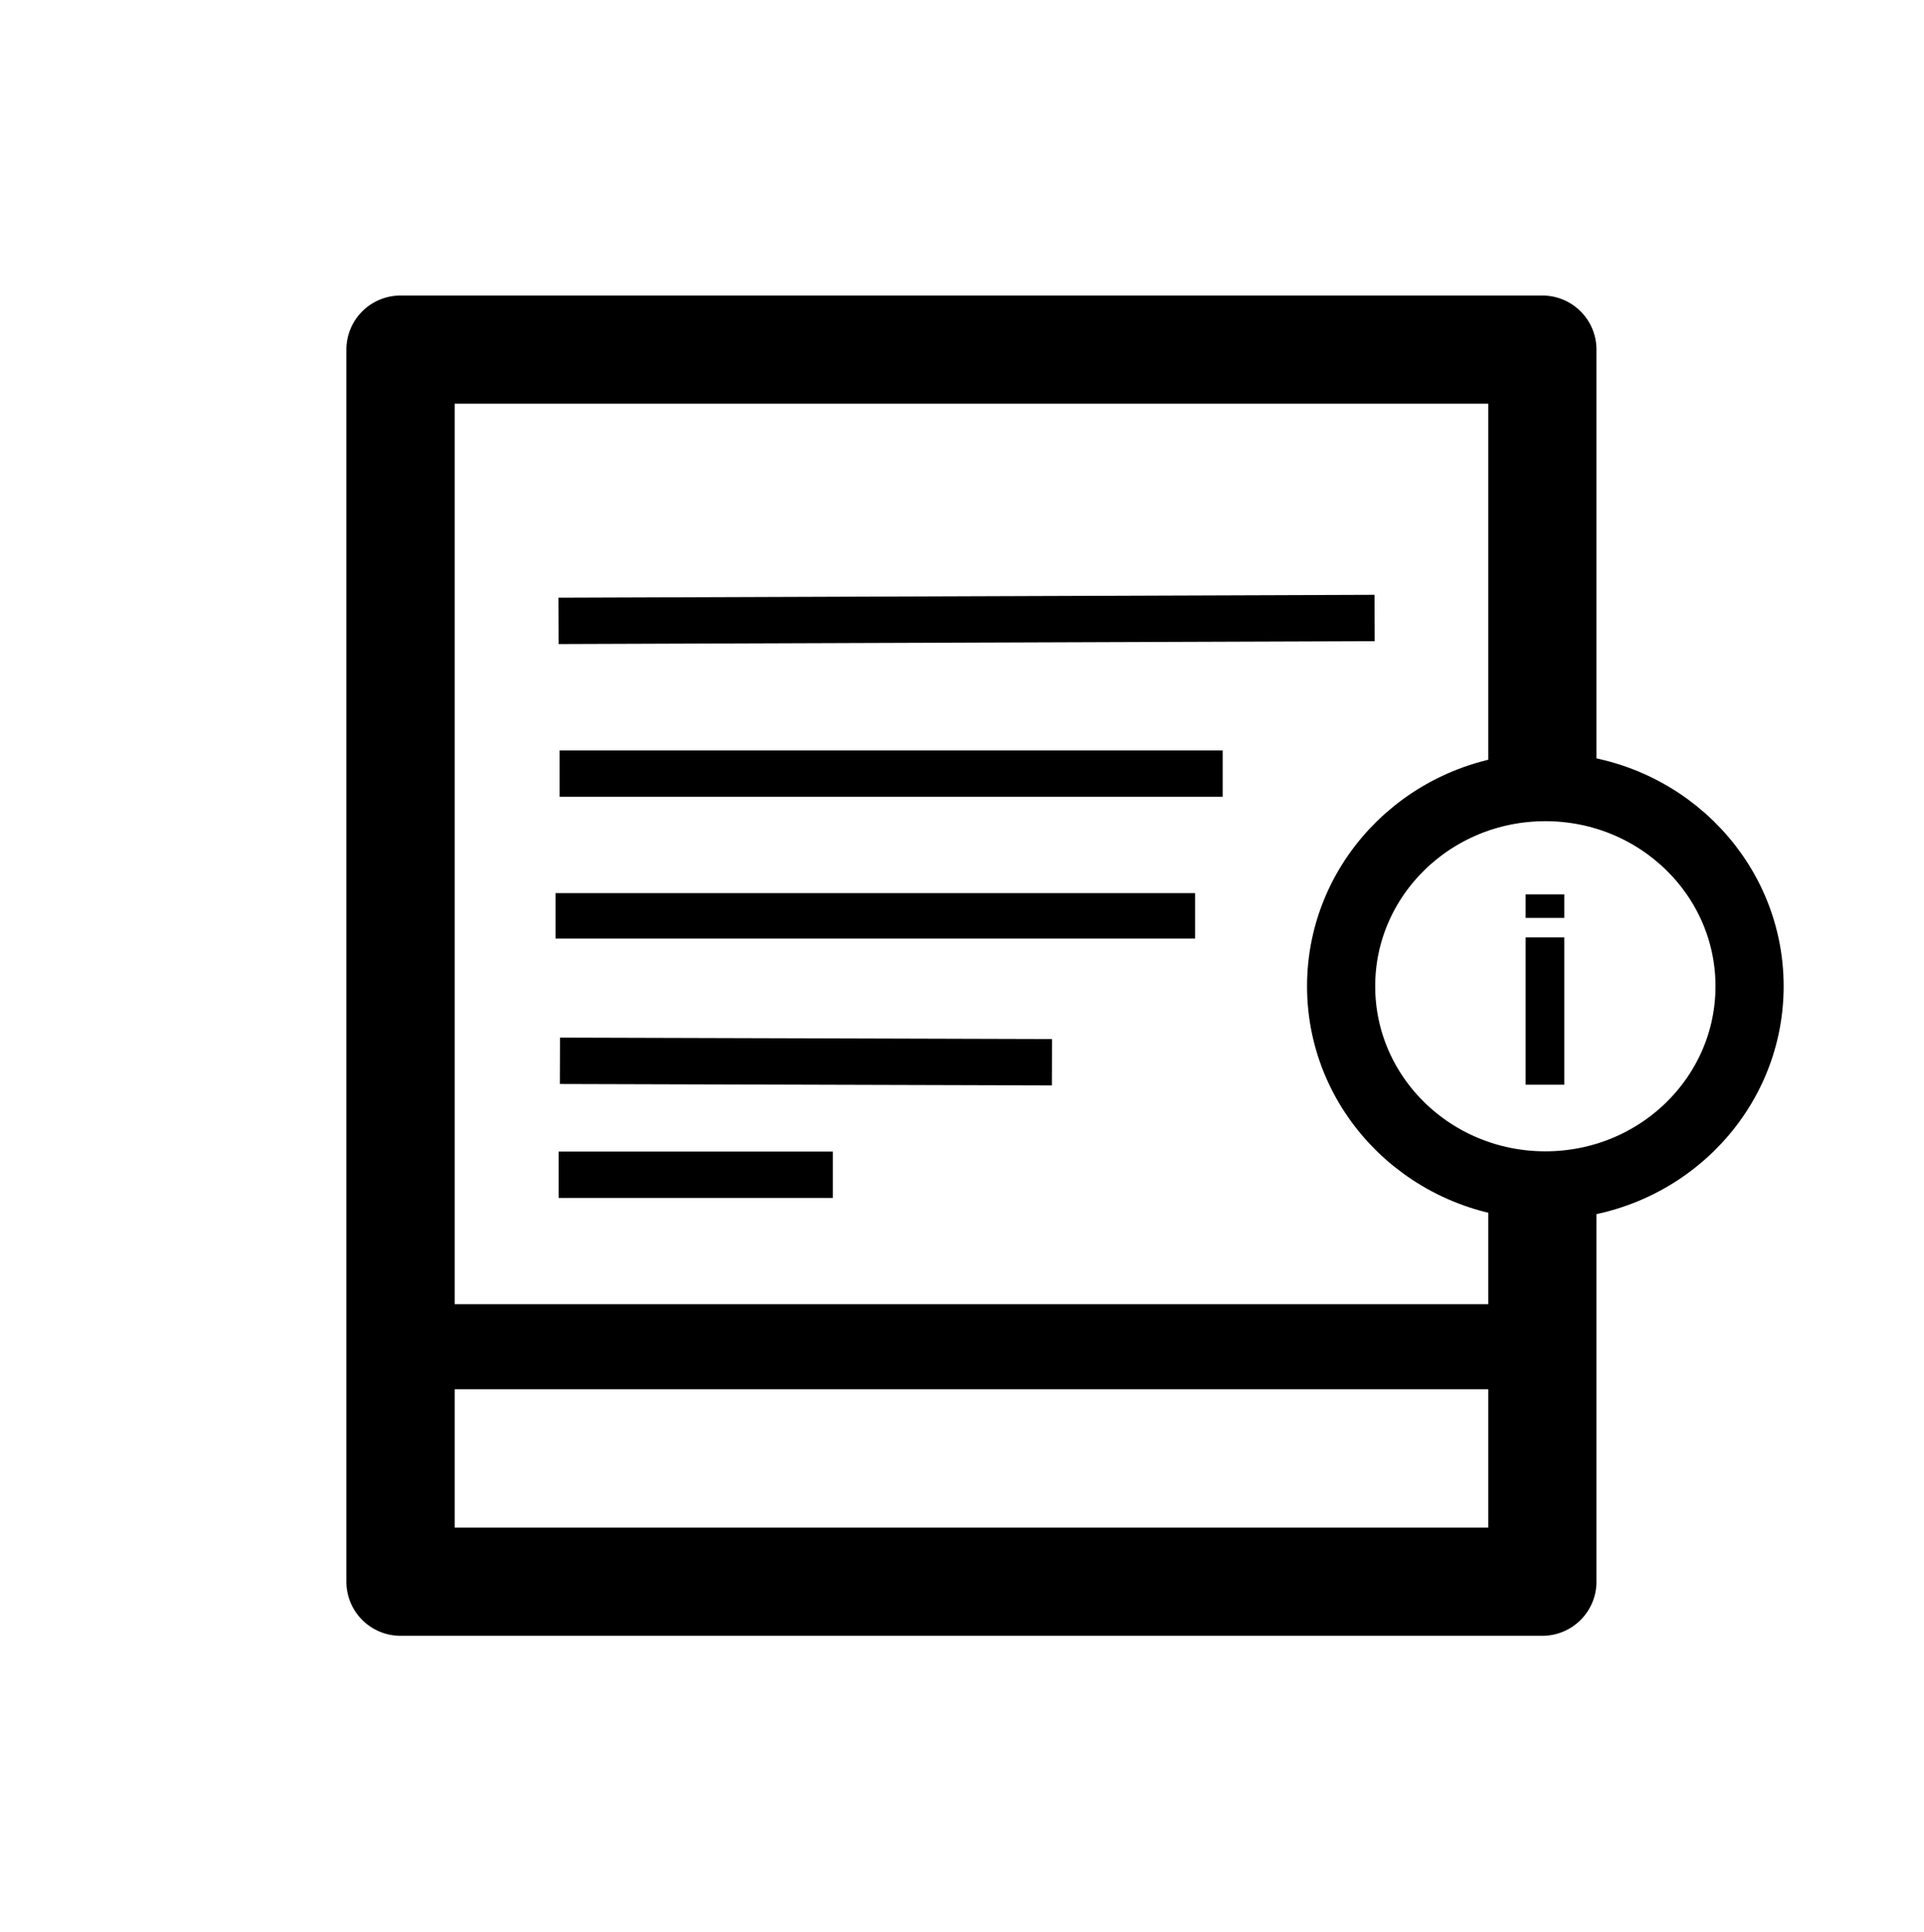 <?xml version="1.0" encoding="UTF-8" standalone="no"?>
<!--Generator: Adobe Illustrator 19.1.0, SVG Export Plug-In . SVG Version: 6.00 Build 0)-->
<svg xmlns:dc="http://purl.org/dc/elements/1.1/" xmlns:cc="http://creativecommons.org/ns#" xmlns:rdf="http://www.w3.org/1999/02/22-rdf-syntax-ns#" xmlns:svg="http://www.w3.org/2000/svg" xmlns="http://www.w3.org/2000/svg" xmlns:sodipodi="http://sodipodi.sourceforge.net/DTD/sodipodi-0.dtd" xmlns:inkscape="http://www.inkscape.org/namespaces/inkscape" version="1.1" id="Слой_1" x="0px" y="0px" viewBox="0 0 49.8 50" style="enable-background:new 0 0 49.8 50" xml:space="preserve" sodipodi:docname="icons_detail.svg" inkscape:version="0.92.3 (2405546, 2018-03-11)">
   <defs id="defs3828"/>
   <sodipodi:namedview pagecolor="#ffffff" bordercolor="#666666" borderopacity="1" objecttolerance="10" gridtolerance="10" guidetolerance="10" inkscape:pageopacity="0" inkscape:pageshadow="2" inkscape:window-width="1920" inkscape:window-height="1018" id="namedview3826" showgrid="false" showguides="true" inkscape:guide-bbox="true" inkscape:snap-grids="false" inkscape:snap-to-guides="false" inkscape:zoom="4.72" inkscape:cx="-34.746645" inkscape:cy="37.80785" inkscape:window-x="-8" inkscape:window-y="-8" inkscape:window-maximized="1" inkscape:current-layer="Слой_1"/>
   <style type="text/css" id="style3817">
   </style>
   <path style="color:#000;font-style:normal;font-variant:normal;font-weight:400;font-stretch:normal;font-size:medium;line-height:normal;font-family:sans-serif;font-variant-ligatures:normal;font-variant-position:normal;font-variant-caps:normal;font-variant-numeric:normal;font-variant-alternates:normal;font-feature-settings:normal;text-indent:0;text-align:start;text-decoration:none;text-decoration-line:none;text-decoration-style:solid;text-decoration-color:#000;letter-spacing:normal;word-spacing:normal;text-transform:none;writing-mode:lr-tb;direction:ltr;text-orientation:mixed;dominant-baseline:auto;baseline-shift:baseline;text-anchor:start;white-space:normal;shape-padding:0;clip-rule:nonzero;display:inline;overflow:visible;visibility:visible;opacity:1;isolation:auto;mix-blend-mode:normal;color-interpolation:sRGB;color-interpolation-filters:linearRGB;solid-color:#000;solid-opacity:1;vector-effect:none;fill:#000;fill-opacity:1;fill-rule:nonzero;stroke:none;stroke-width:2.8;stroke-linecap:round;stroke-linejoin:round;stroke-miterlimit:4;stroke-dasharray:none;stroke-dashoffset:0;stroke-opacity:1;color-rendering:auto;image-rendering:auto;shape-rendering:auto;text-rendering:auto;enable-background:accumulate" d="M 10.367 7.648 A 1.4 1.4 0 0 0 8.967 9.049 L 8.967 40.934 A 1.4 1.4 0 0 0 10.367 42.334 L 39.922 42.334 A 1.4 1.4 0 0 0 41.322 40.934 L 41.322 31.037 C 40.864 31.145 40.426 31.309 39.936 31.309 C 39.435 31.309 38.988 31.144 38.521 31.031 L 38.521 39.533 L 11.768 39.533 L 11.768 10.447 L 38.521 10.447 L 38.521 19.869 C 38.988 19.757 39.435 19.592 39.936 19.592 C 40.426 19.592 40.864 19.755 41.322 19.863 L 41.322 9.049 A 1.4 1.4 0 0 0 39.922 7.648 L 10.367 7.648 z " id="rect824"/>
   <rect style="fill:none;fill-opacity:1;stroke:#000;stroke-width:2.2;stroke-linecap:round;stroke-linejoin:round;stroke-miterlimit:4;stroke-dasharray:none;stroke-opacity:1" id="rect826" width="29.647" height="6.082" x="10.275" y="34.852"/>
   <path style="fill:none;stroke:#000;stroke-width:1.2;stroke-linecap:butt;stroke-linejoin:miter;stroke-opacity:1;stroke-miterlimit:4;stroke-dasharray:none" d="m 14.457,16.068 21.123,-0.075" id="path882" inkscape:connector-curvature="0"/>
   <path style="fill:none;stroke:#000;stroke-width:1.2;stroke-linecap:butt;stroke-linejoin:miter;stroke-opacity:1;stroke-miterlimit:4;stroke-dasharray:none" d="M 14.486,20.021 H 31.647" id="path892" inkscape:connector-curvature="0"/>
   <path style="fill:none;stroke:#000;stroke-width:1.176;stroke-linecap:butt;stroke-linejoin:miter;stroke-miterlimit:4;stroke-dasharray:none;stroke-opacity:1" d="M 14.38,23.702 H 30.932" id="path896" inkscape:connector-curvature="0"/>
   <path style="fill:none;stroke:#000;stroke-width:1.2;stroke-linecap:butt;stroke-linejoin:miter;stroke-opacity:1;stroke-miterlimit:4;stroke-dasharray:none" d="m 14.494,27.453 12.734,0.037" id="path900" inkscape:connector-curvature="0"/>
   <path style="fill:none;stroke:#000;stroke-width:1.2;stroke-linecap:butt;stroke-linejoin:miter;stroke-opacity:1;stroke-miterlimit:4;stroke-dasharray:none" d="m 14.46,30.403 h 7.097" id="path912" inkscape:connector-curvature="0"/>
   <ellipse style="fill:none;fill-opacity:1;stroke:#000;stroke-width:1.764;stroke-linecap:round;stroke-linejoin:miter;stroke-miterlimit:4;stroke-dasharray:none;stroke-opacity:1" id="path883" cx="39.999" cy="25.524" rx="5.286" ry="5.154"/>
   <path style="fill:none;stroke:#000;stroke-width:1px;stroke-linecap:butt;stroke-linejoin:miter;stroke-opacity:1" d="M 39.989,28.072 V 24.258" id="path887" inkscape:connector-curvature="0"/>
   <path style="fill:none;stroke:#000;stroke-width:1px;stroke-linecap:butt;stroke-linejoin:miter;stroke-opacity:1" d="M 39.989,23.755 V 23.146" id="path893" inkscape:connector-curvature="0"/>
</svg>
